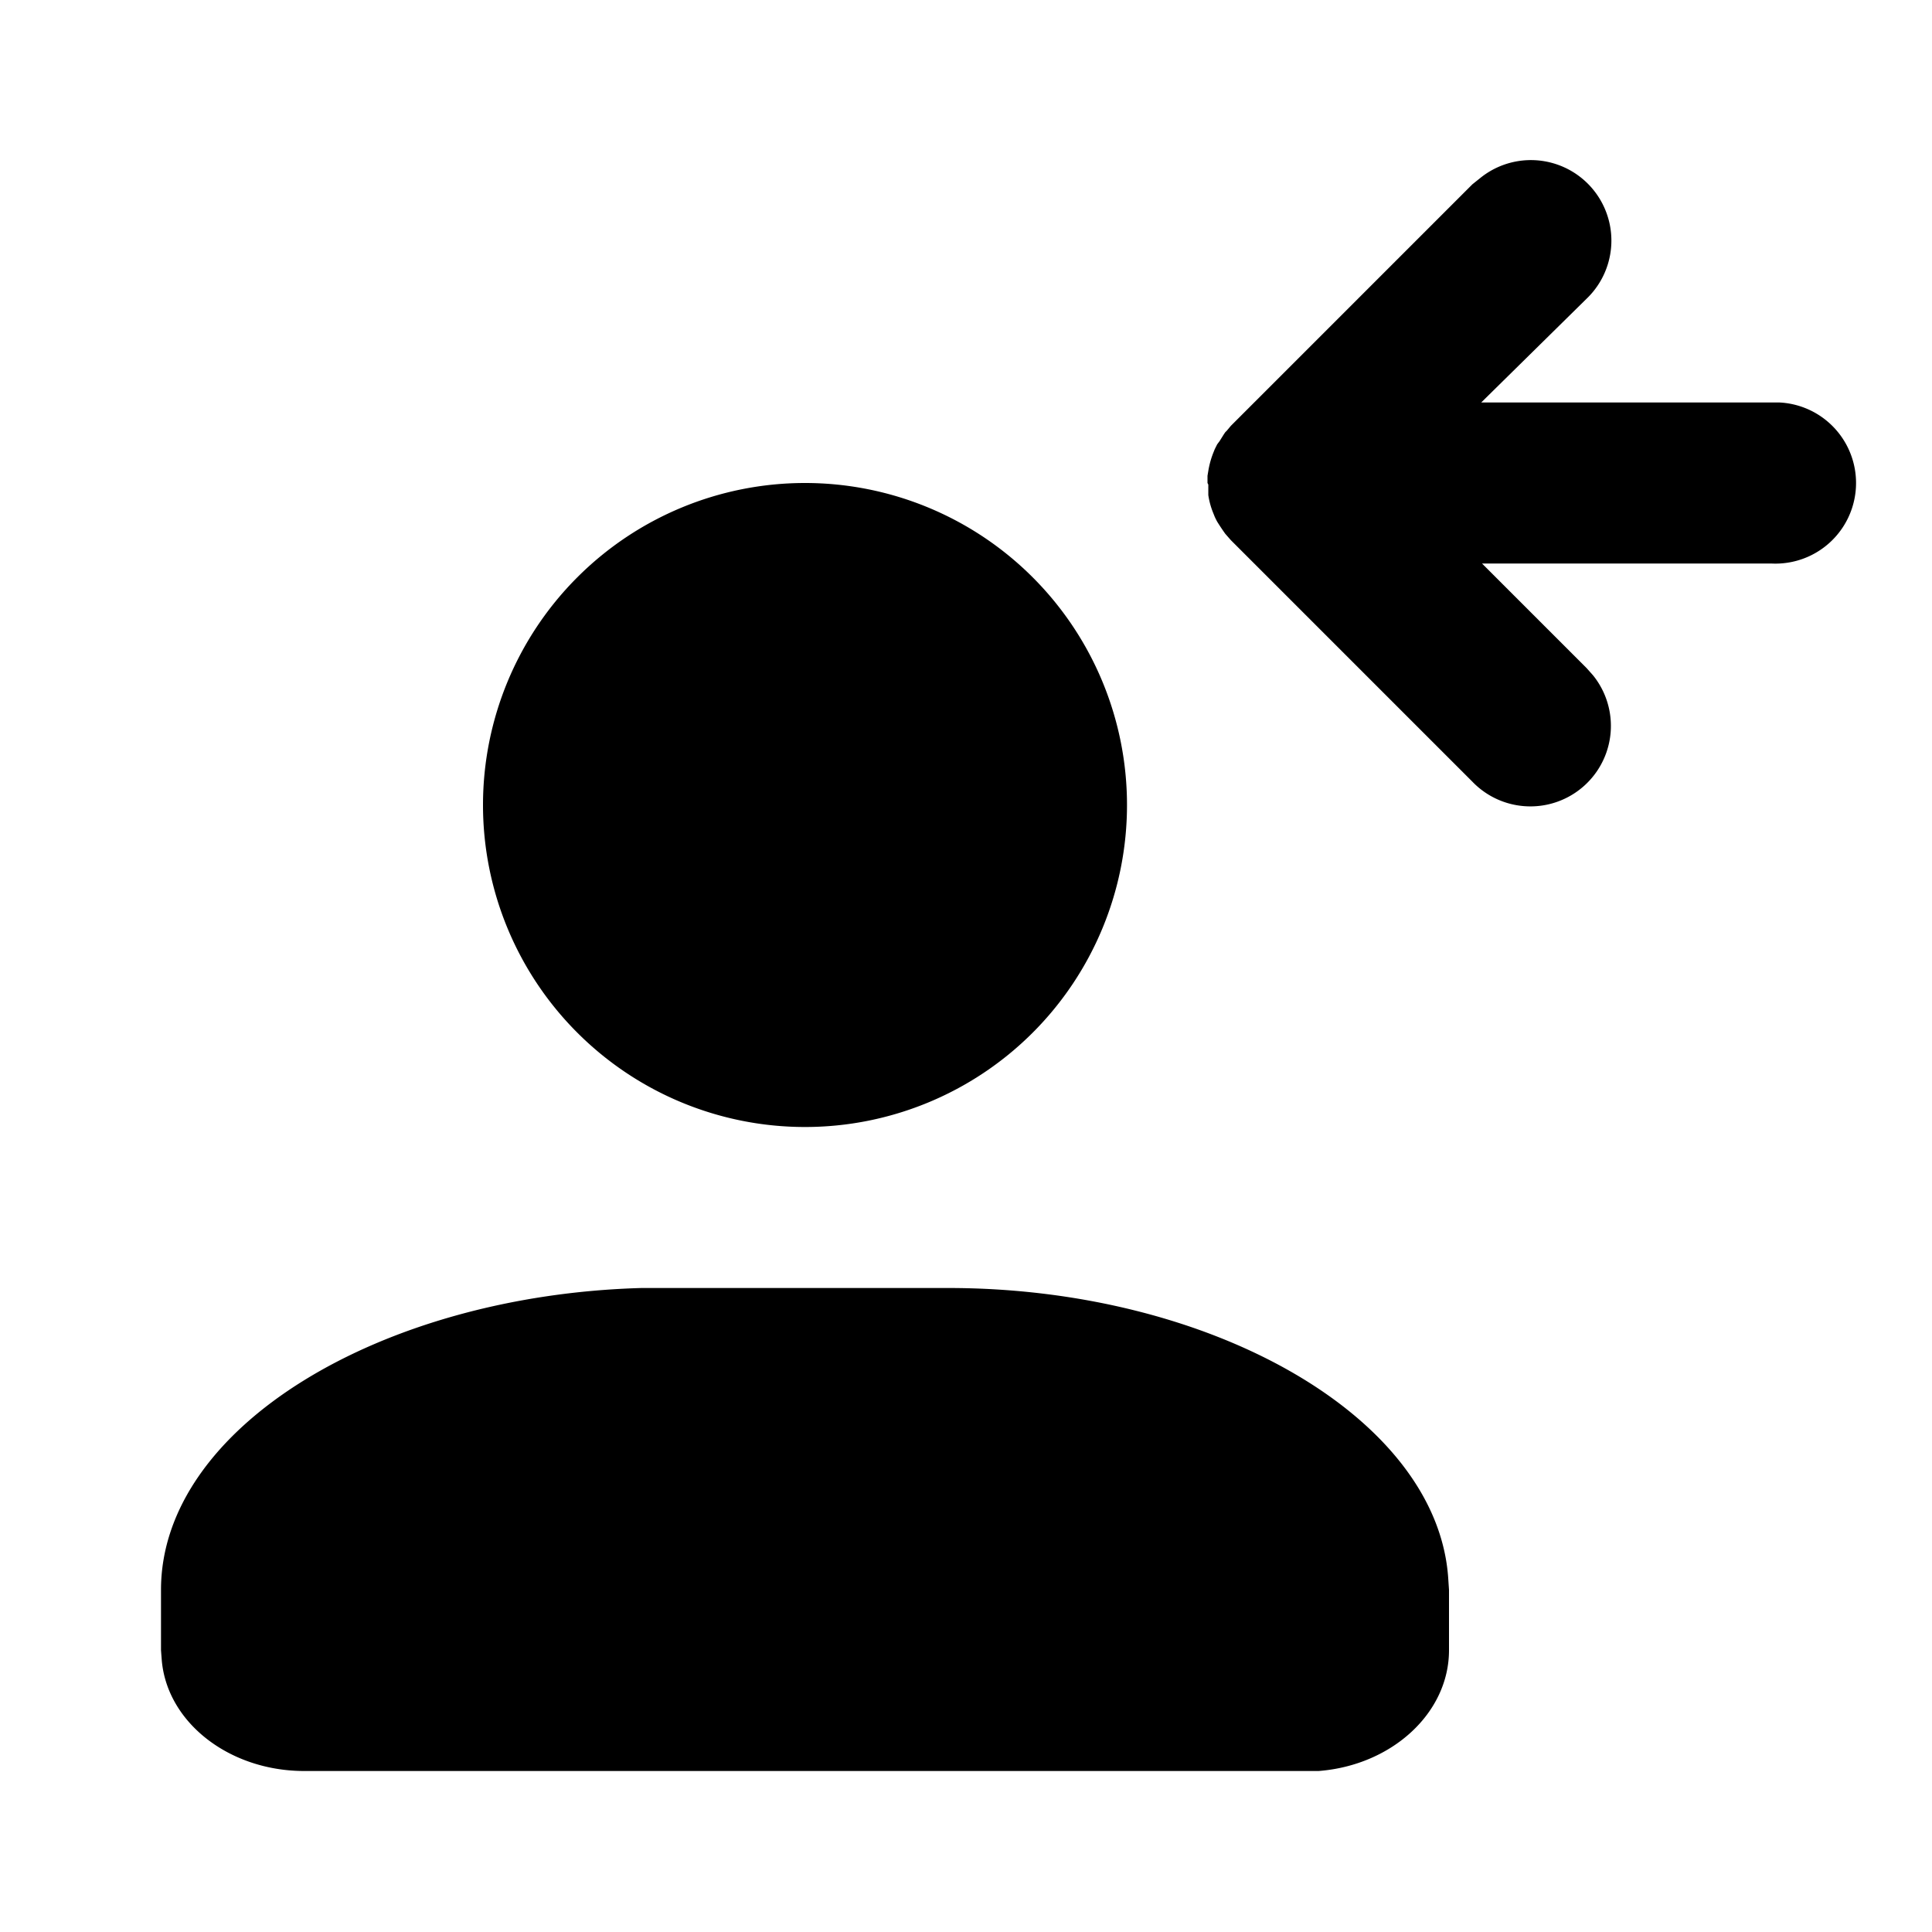 <svg viewBox="0 0 24 24">
  <path d="M11.78 16c3.26 0 6.07 1.6 6.21 3.6l.01.15v.75c0 .78-.71 1.43-1.62 1.5H3.78c-.93 0-1.7-.6-1.77-1.37L2 20.5v-.75c0-2.02 2.73-3.66 5.97-3.75h3.81zM10 6a4 4 0 110 8 4 4 0 010-8zm8.39-3.79a1 1 0 011.32 1.5L18.4 5h3.71A1 1 0 0122 7h-3.59l1.3 1.3.08.09a1 1 0 01-1.5 1.32l-3-3-.07-.08a3 3 0 01-.1-.15 1.02 1.02 0 01-.03-.06l-.02-.05a.95.95 0 01-.06-.22v-.09.02-.06L15 6v-.09l.01-.06a1.1 1.1 0 01.06-.22l.02-.05.03-.06.03-.04.05-.08.02-.03.01-.01.01-.01.05-.06 3-3z"/>
</svg>
